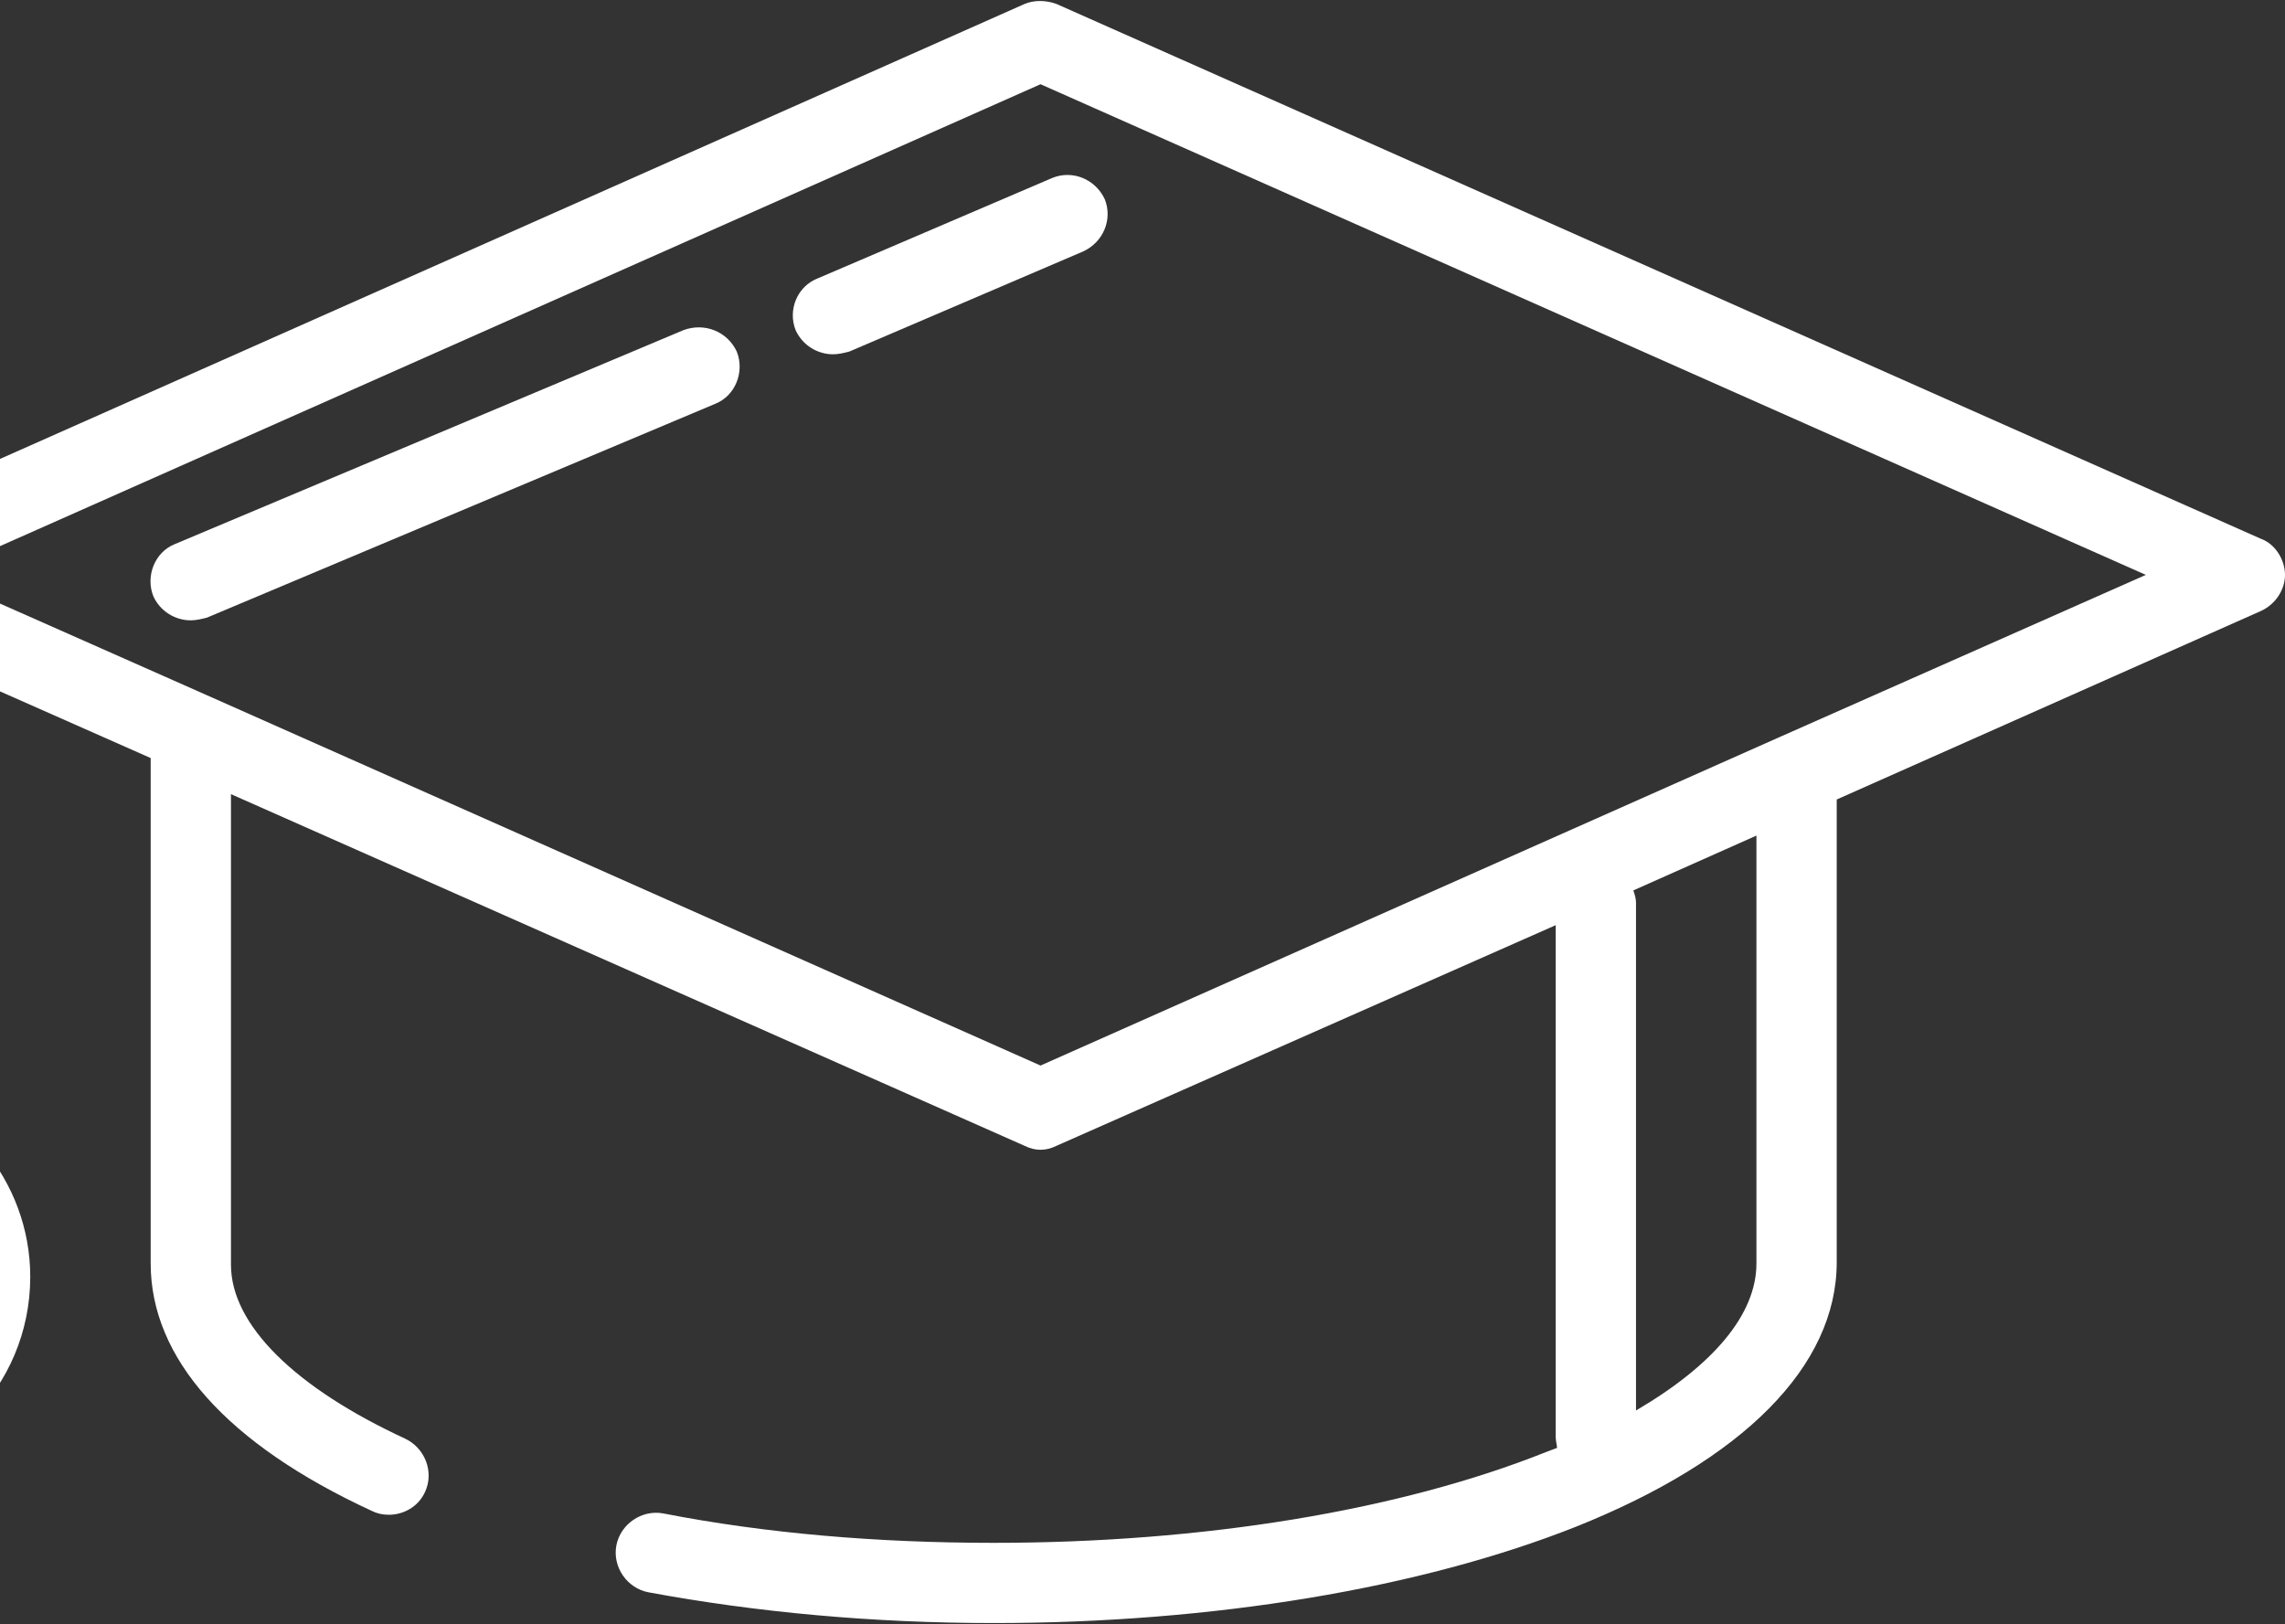 <svg width="474" height="337" viewBox="0 0 474 337" fill="none" xmlns="http://www.w3.org/2000/svg">
<rect x="0" y="0" width="474" height="337" fill="#333333" stroke="none"/>
<path d="M469.003 111.779L219.18 0.832C216.959 -1.6883e-05 214.461 -1.6883e-05 212.518 0.832L-37.306 111.779C-38.694 112.333 -39.804 113.165 -40.359 114.275C-42.302 115.662 -43.413 118.158 -43.413 120.654V224.112C-62.566 227.995 -77 244.914 -77 264.885C-77 287.906 -58.402 306.49 -35.363 306.49C-12.323 306.49 6.275 287.906 6.275 264.885C6.275 244.914 -8.16 227.995 -27.035 224.112V131.472L31.257 157.267V262.111C31.257 281.804 47.079 299.556 77.058 313.424C78.168 313.979 79.279 314.256 80.666 314.256C83.72 314.256 86.773 312.592 88.161 309.541C90.104 305.38 88.161 300.388 83.998 298.446C61.236 287.906 47.912 274.87 47.912 262.388V164.756L212.518 237.703C213.628 238.258 214.739 238.535 215.849 238.535C216.959 238.535 218.07 238.258 219.18 237.703L322.718 191.937V298.169C322.718 299.001 322.995 299.833 322.995 300.388C322.163 300.665 321.608 300.942 320.775 301.22C290.241 313.424 249.436 320.081 206.133 320.081C181.984 320.081 158.945 318.139 137.571 313.979C133.129 313.146 128.688 316.198 127.855 320.635C127.023 325.073 130.076 329.511 134.517 330.343C157.001 334.504 181.151 336.723 206.133 336.723C251.657 336.723 294.682 329.511 326.882 316.752C361.579 302.884 381.01 283.468 381.01 261.834V165.865L469.003 126.756C472.057 125.37 474 122.318 474 119.267C474 116.216 472.057 112.888 469.003 111.779ZM-10.38 264.885C-10.38 278.753 -21.484 289.848 -35.363 289.848C-49.242 289.848 -60.345 278.753 -60.345 264.885C-60.345 251.016 -49.242 239.922 -35.363 239.922C-21.484 239.922 -10.38 251.016 -10.38 264.885ZM364.355 262.111C364.355 272.651 355.473 283.191 339.373 292.621V187.222C339.373 186.39 339.095 185.558 338.818 184.726L364.355 173.354V262.111ZM369.352 152.829L215.849 221.061L42.915 144.23L-13.434 119.267L215.849 17.474L445.131 119.267L369.352 152.829Z" fill="white"/>
<path d="M141.735 68.509L36.253 112.888C32.09 114.552 30.147 119.545 31.812 123.705C33.2 126.756 36.253 128.698 39.584 128.698C40.695 128.698 41.805 128.421 42.915 128.143L148.396 83.764C152.56 82.1 154.503 77.108 152.838 72.947C150.895 68.787 146.176 66.845 141.735 68.509Z" fill="white"/>
<path d="M165.051 68.509C166.439 71.56 169.492 73.502 172.823 73.502C173.934 73.502 175.044 73.225 176.154 72.947L224.731 52.145C228.895 50.203 230.838 45.488 229.172 41.328C227.229 37.167 222.51 35.225 218.347 36.89L169.77 57.692C165.328 59.356 163.385 64.349 165.051 68.509Z" fill="white"/>
</svg>
